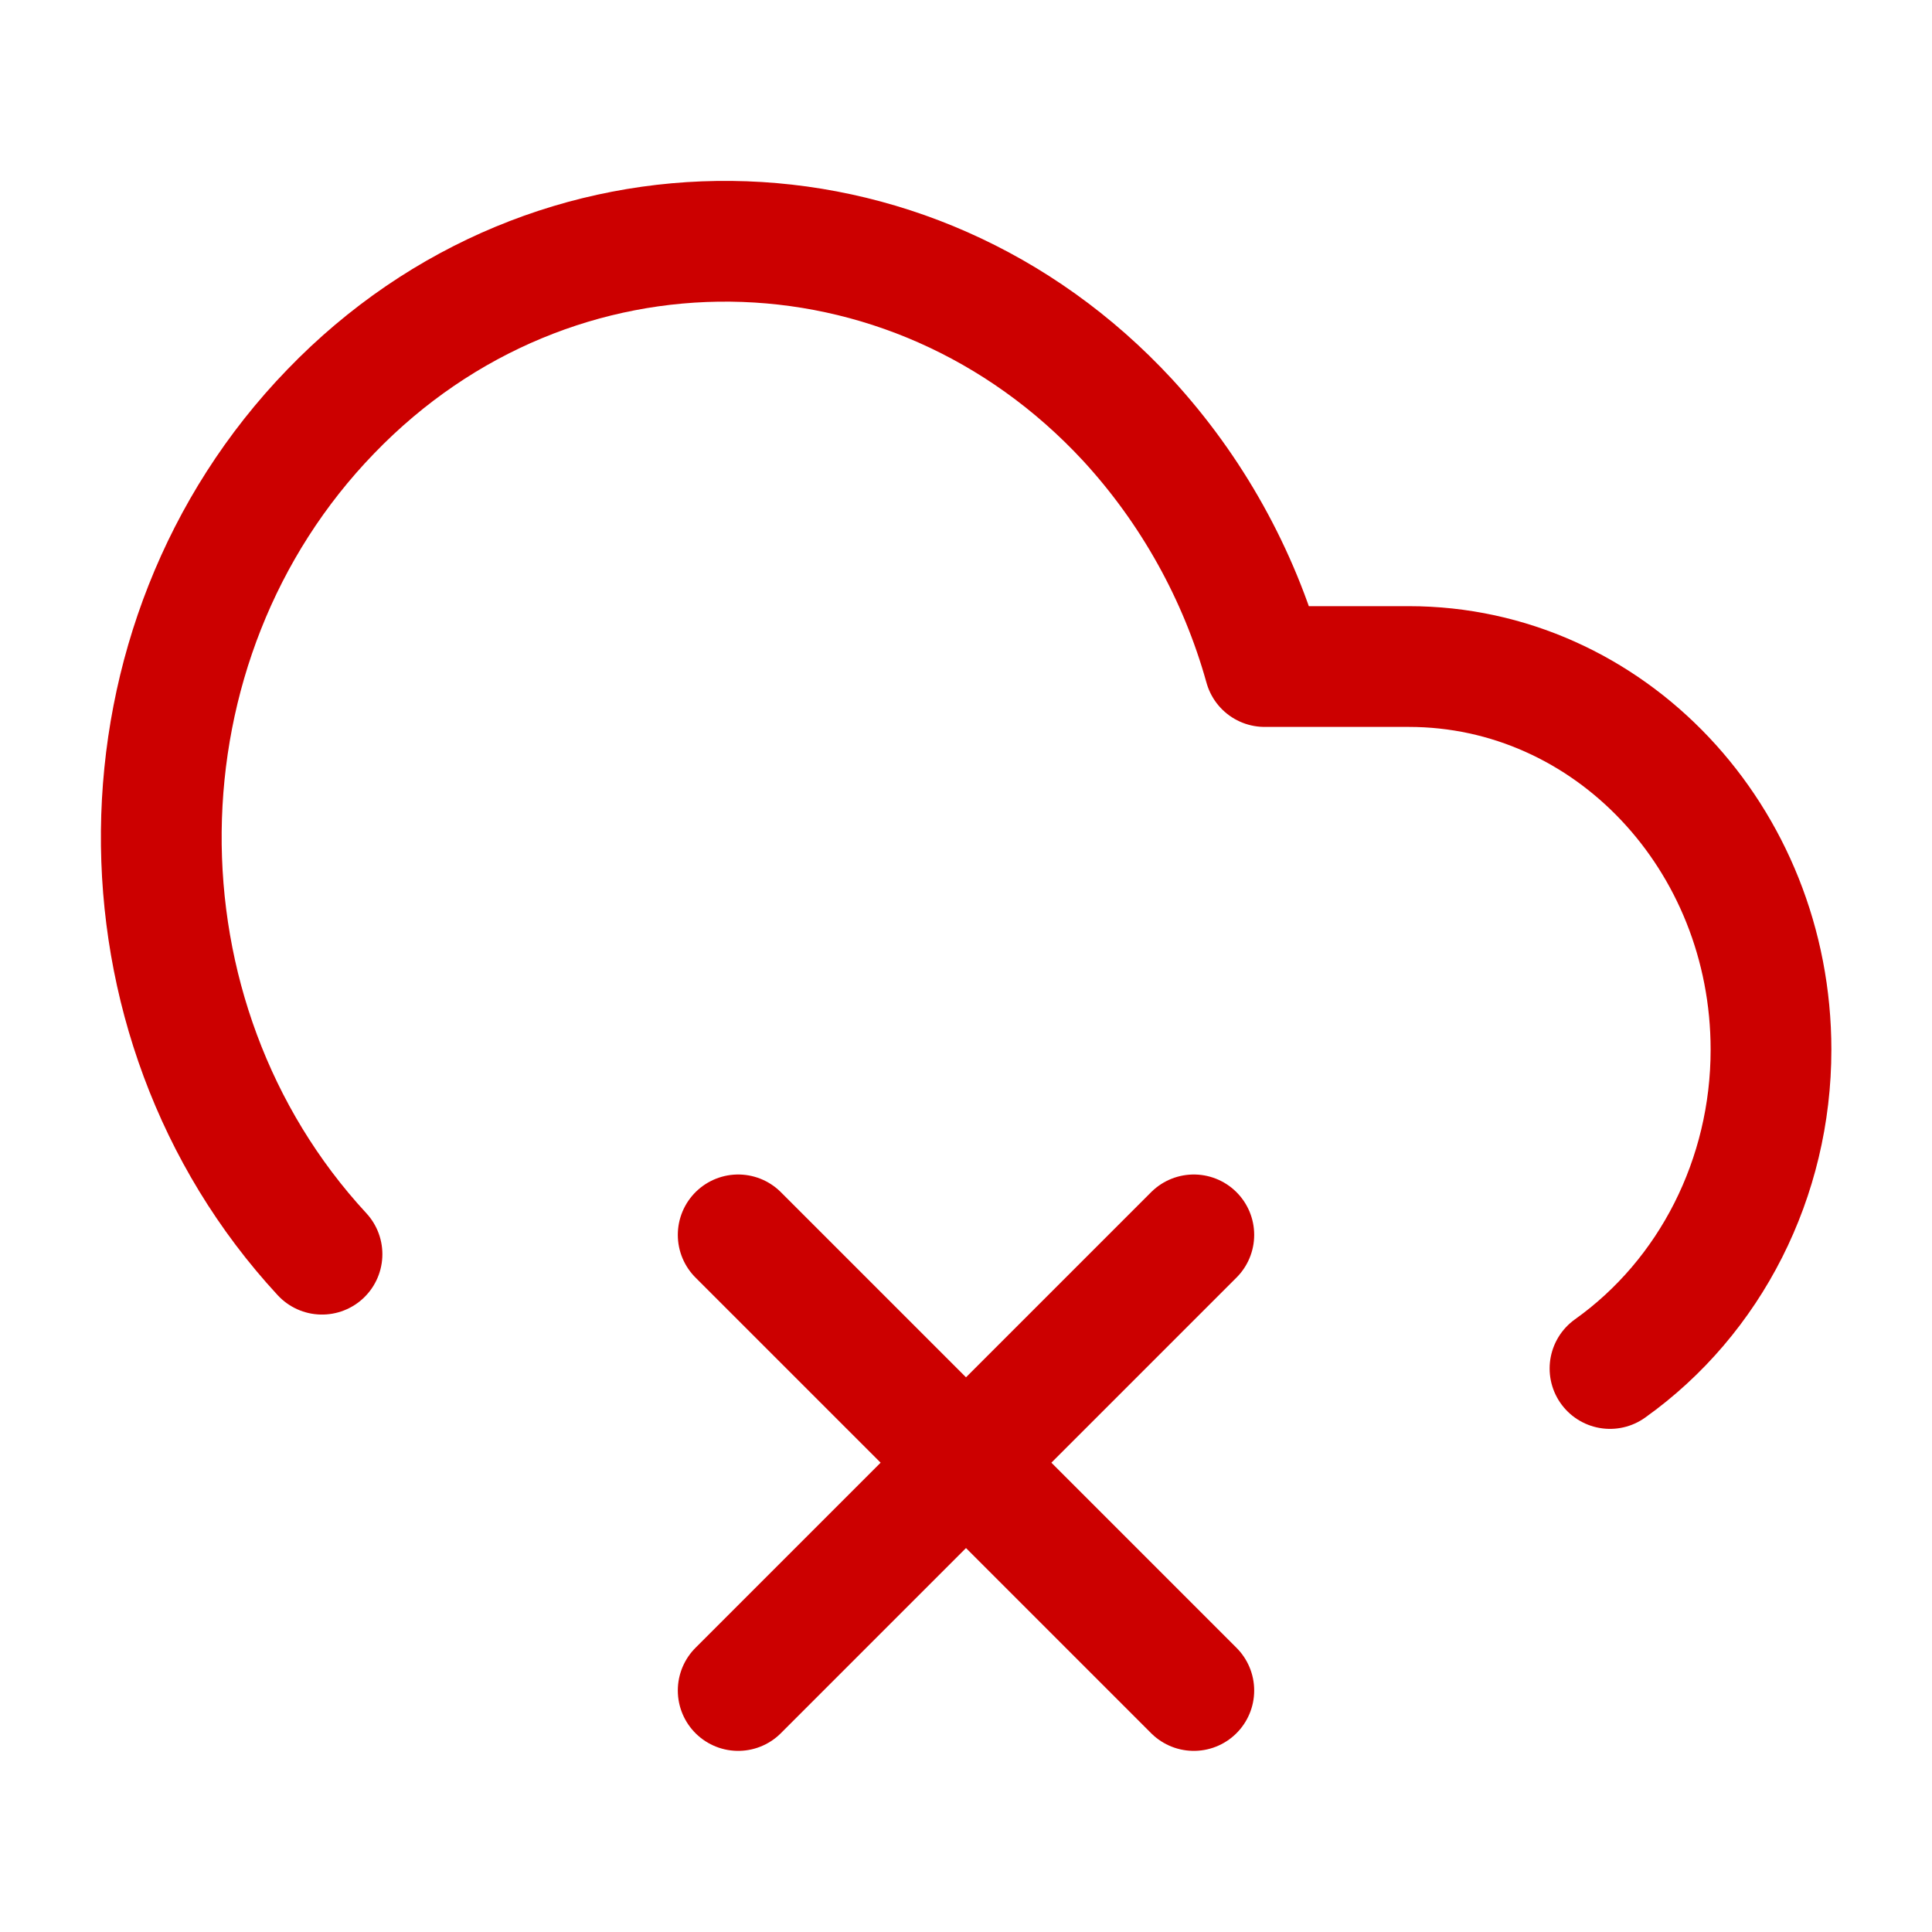 <svg xmlns="http://www.w3.org/2000/svg" viewBox="0 0 24 24" fill="none" stroke="#cc0000" stroke-linecap="round" stroke-linejoin="round" stroke-width="1.5"><path d="m4,15.58c-2.7-2.92-2.66-7.61.11-10.47,2.76-2.86,7.2-2.81,9.9.11.79.86,1.38,1.91,1.7,3.06h1.79c2.49,0,4.5,2.13,4.5,4.76,0,1.59-.75,3.07-2,3.96m-10.83,4l5.66-5.66m-5.66,0l5.66,5.66"/></svg>